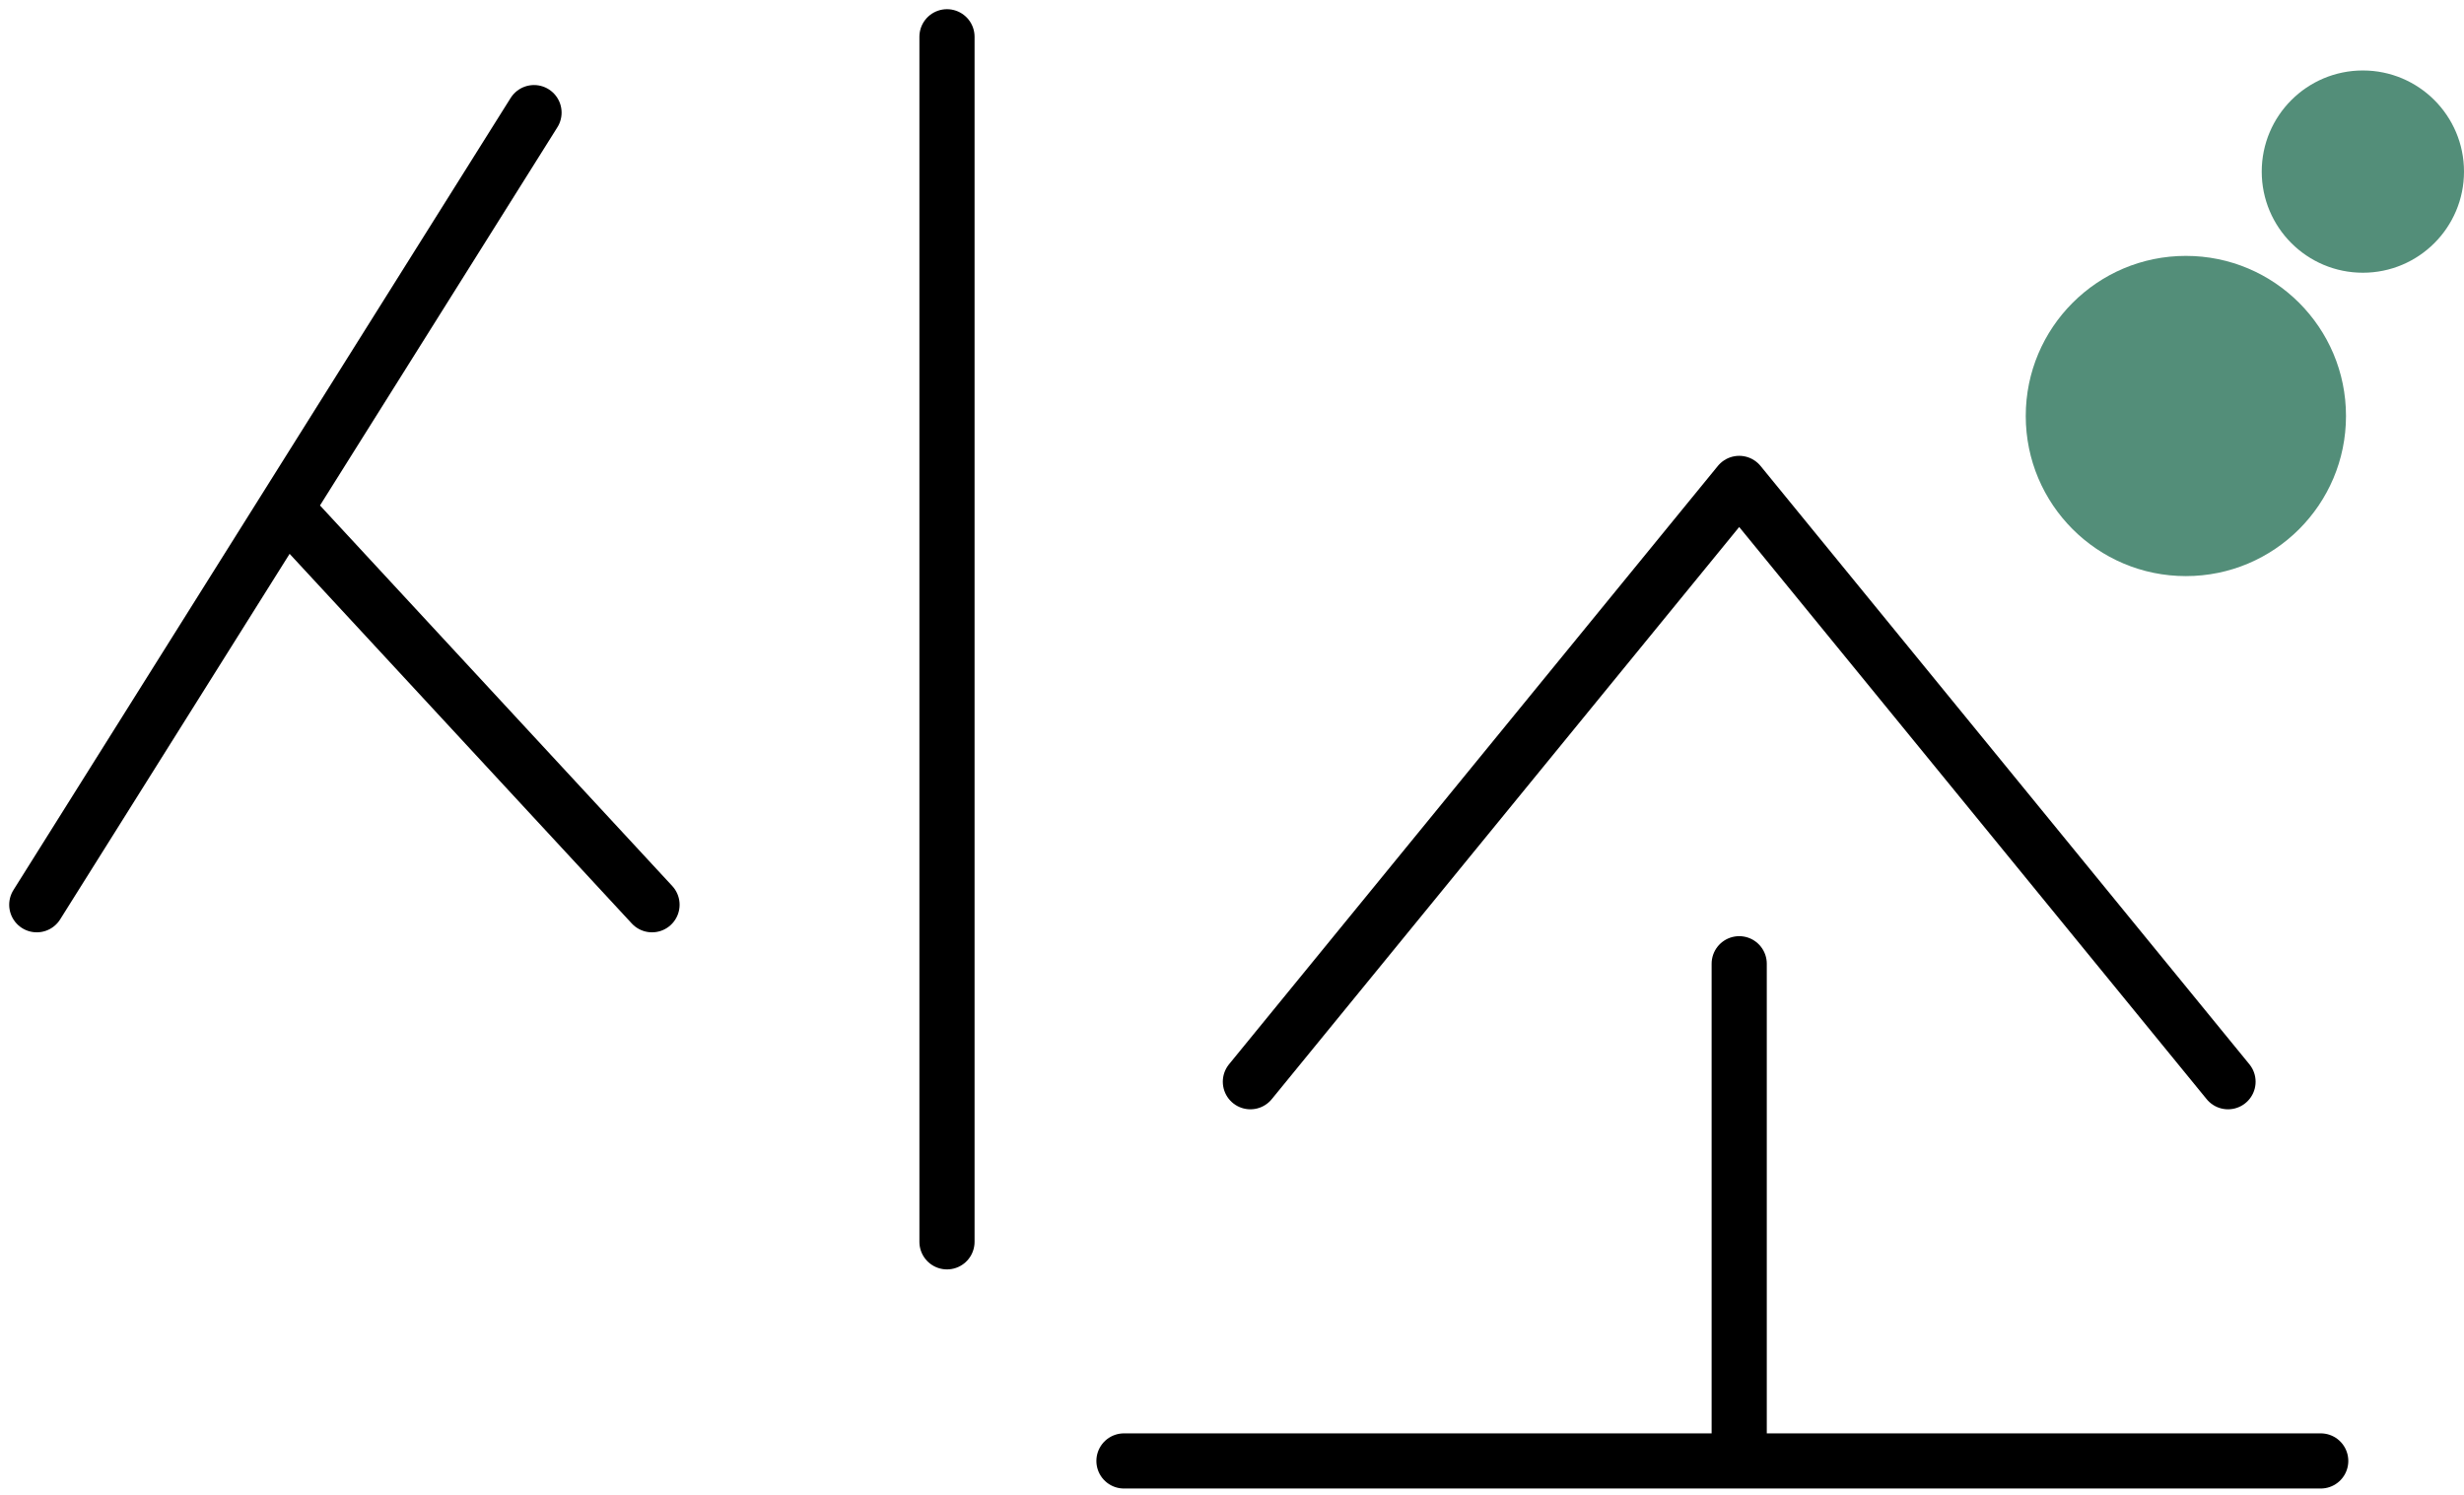 <svg width="201" height="122" viewBox="0 0 201 122" fill="none" xmlns="http://www.w3.org/2000/svg">
<path d="M43.562 9.188L23.281 41.5M3 73.812L23.281 41.5M23.281 41.5L53.188 73.812M77.25 3V101.312M102 88.25L141.875 39.438L181.75 88.25M141.875 78.625V119.188M141.875 119.188H91.687M141.875 119.188H189.312" stroke="black" stroke-width="4.5" stroke-linecap="round" stroke-linejoin="round"/>
<ellipse cx="178.312" cy="33.938" rx="13.062" ry="13.062" fill="#538E79"/>
<ellipse cx="192.75" cy="14" rx="8.25" ry="8.25" fill="#538E79"/>
</svg>

